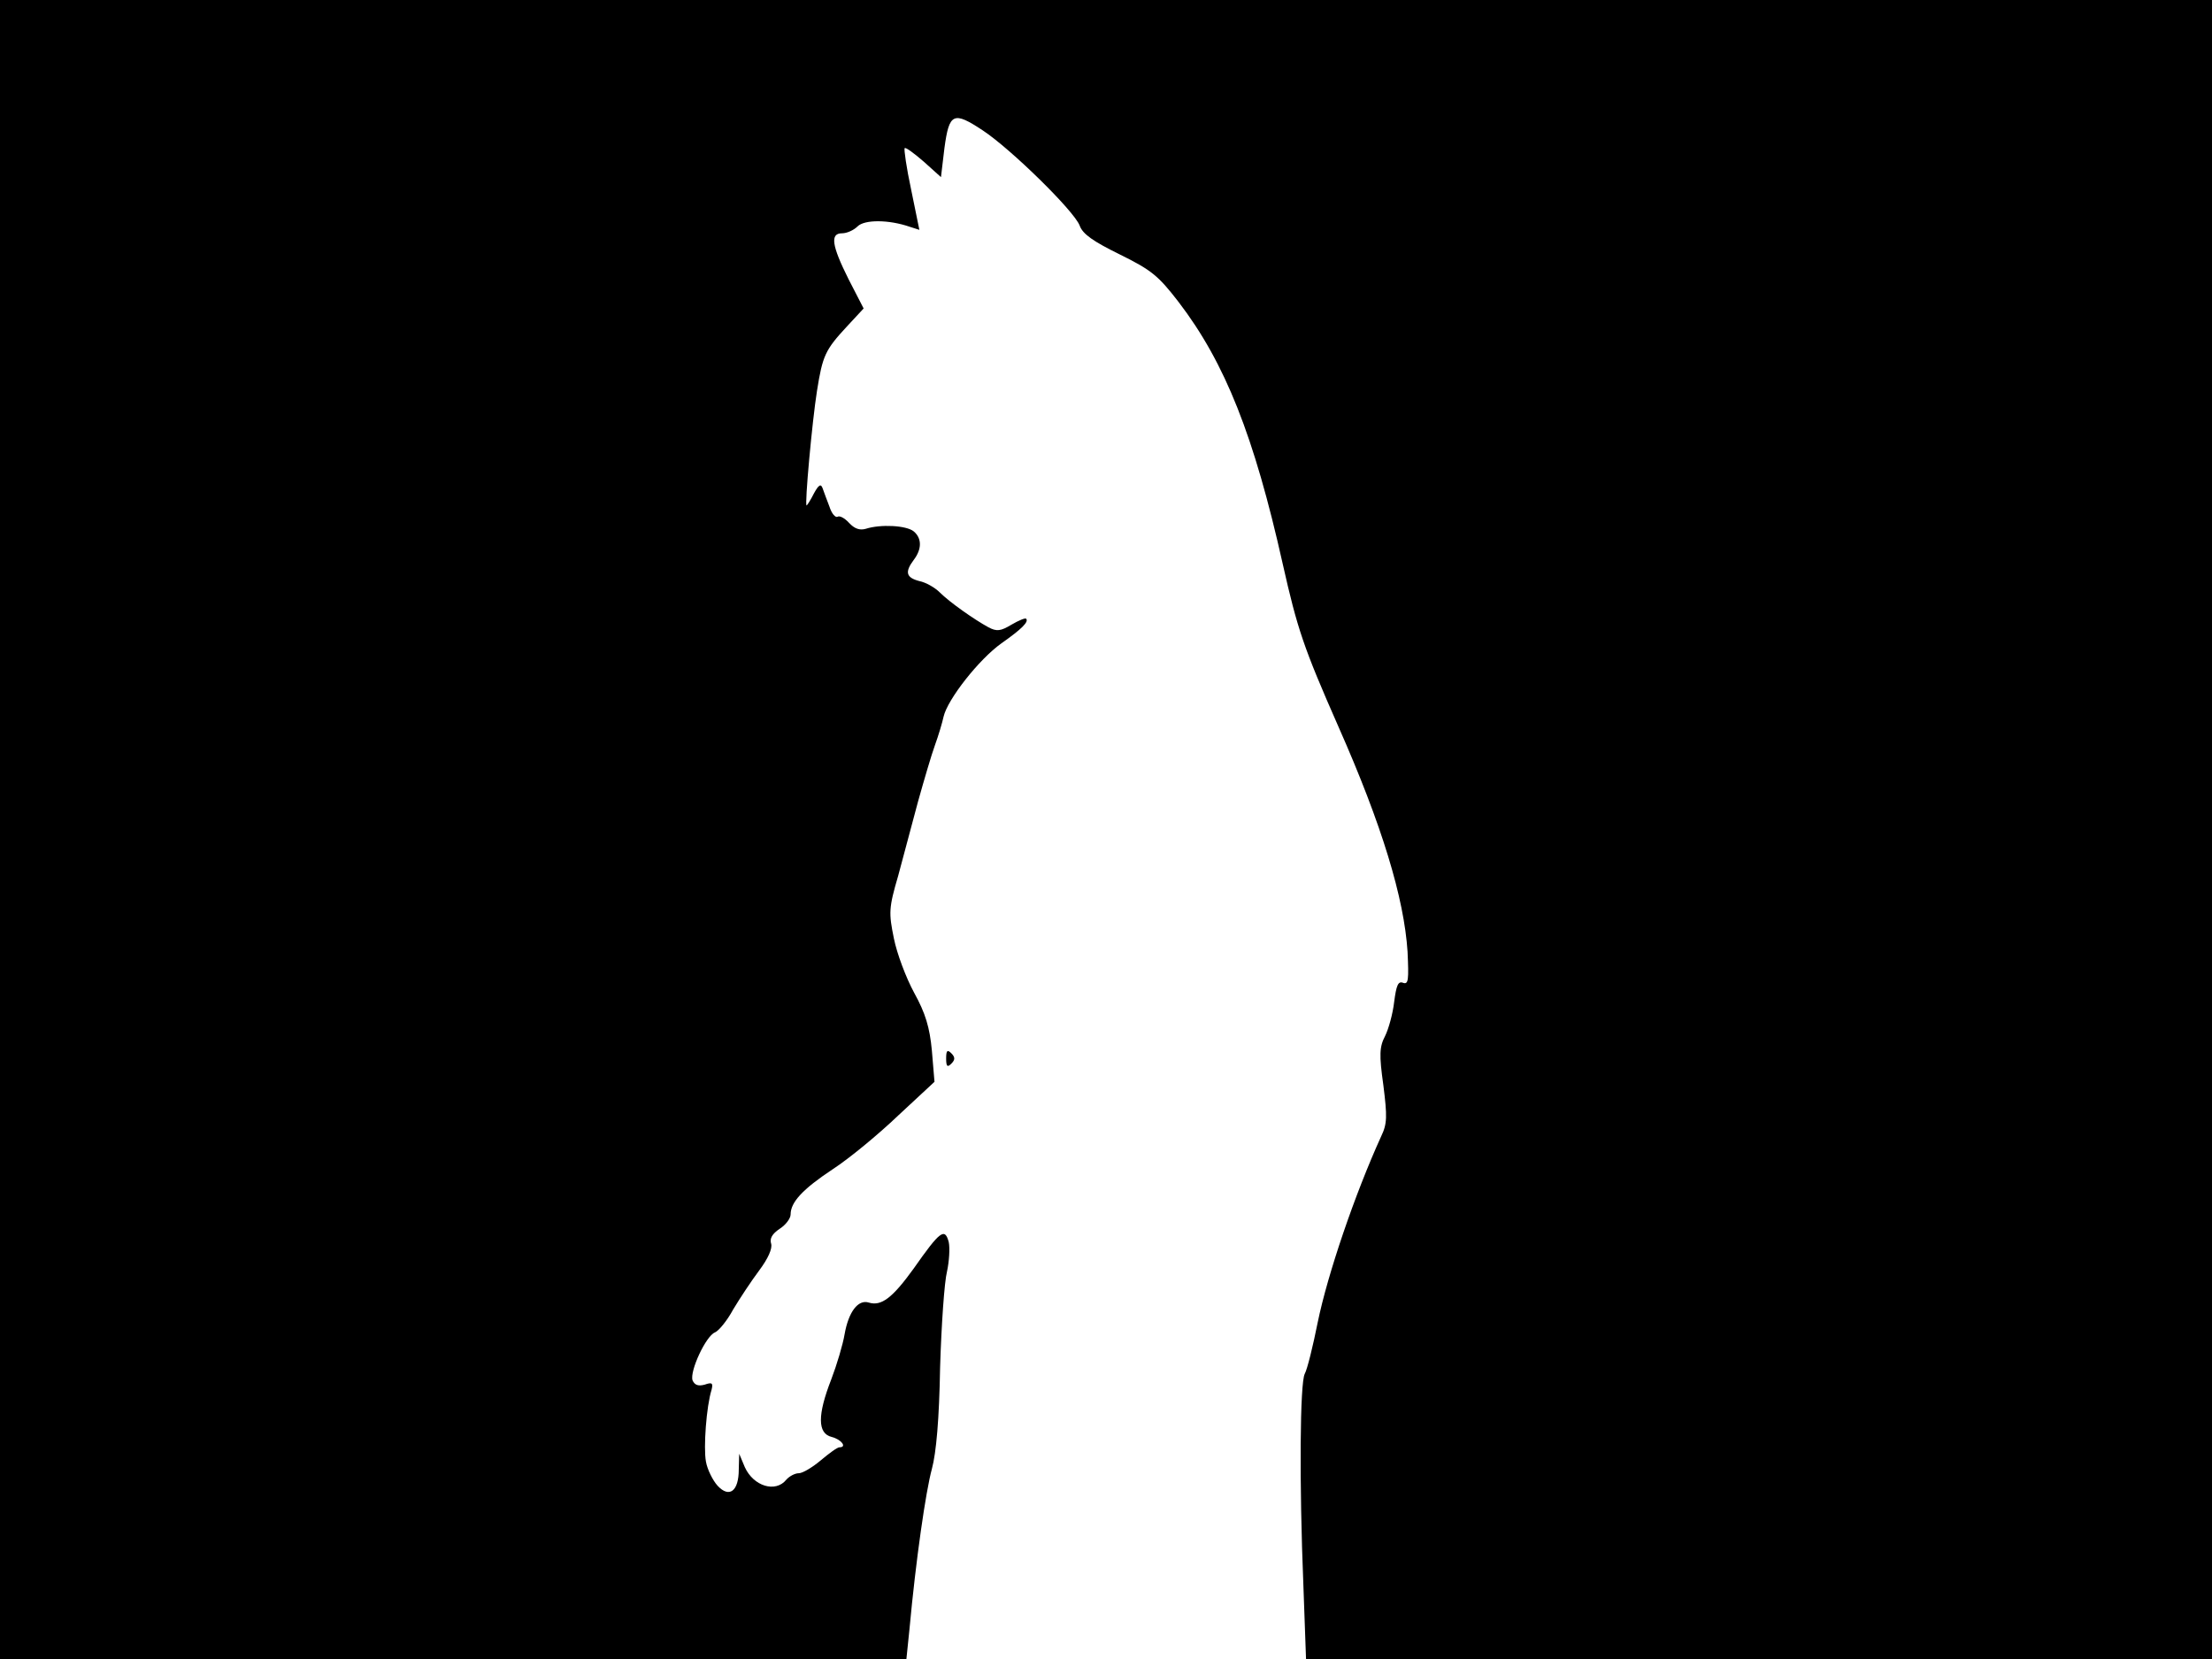<svg xmlns="http://www.w3.org/2000/svg" width="682.667" height="512" version="1.0" viewBox="0 0 512 384"><path d="M0 192v192h209.8l.7-6.8c1.5-16.3 3.8-32.1 5.2-37.2 1-3.7 1.7-11.5 1.9-23.5.3-9.9 1-19.9 1.6-22.2.5-2.3.7-5.4.4-6.8-.9-3.4-2-2.6-8.1 6.1-4.9 6.8-7.5 8.8-10.4 7.9-2.5-.8-4.7 2.2-5.6 7.3-.4 2.4-1.8 7.1-3.1 10.5-3.2 8.2-3.2 12.5.1 13.3 2.3.6 3.6 2.4 1.8 2.4-.5 0-2.4 1.4-4.3 3s-4.2 3-5.1 3-2.2.7-2.9 1.5c-2.5 3.1-7.6 1.5-9.6-2.9l-1.3-3.1-.1 3.6c0 5.1-2.2 6.7-4.9 3.8-1.1-1.2-2.4-3.8-2.7-5.6-.6-3.2.1-12.8 1.3-16.6.4-1.6.1-1.8-1.6-1.2-1.5.4-2.3.1-2.8-1-.7-2.1 3.1-10.3 5.2-11.1.9-.4 2.8-2.7 4.2-5.3 1.5-2.5 4.2-6.6 6-9 2.1-2.8 3.1-5.1 2.8-6.2-.4-1.2.2-2.3 2-3.5 1.4-.9 2.5-2.4 2.5-3.3 0-2.8 2.7-5.8 9.8-10.5 3.7-2.4 10.5-8 15.1-12.4l8.4-7.8-.6-7.2c-.5-5.4-1.5-8.7-4.1-13.4-1.9-3.5-4-9.1-4.7-12.6-1.2-5.9-1.2-7 1-14.5 1.2-4.5 3.3-12.3 4.6-17.2 1.4-5 3.1-10.8 3.9-13s1.7-5.2 2-6.6c.9-4 8.2-13.3 13.4-17 4.7-3.3 6.4-5 5.7-5.7-.2-.2-1.7.4-3.4 1.4-2.5 1.5-3.4 1.6-5.3.6-3.3-1.8-9-5.8-11.3-8.1-1.1-1.1-3.2-2.3-4.7-2.6-3.1-.8-3.4-2.1-1.3-4.9 1.9-2.5 1.9-5 0-6.6-1.7-1.4-7.7-1.7-11.1-.6-1.4.4-2.6 0-3.9-1.4-1-1.1-2.2-1.7-2.6-1.4-.5.3-1.4-.7-1.9-2.3-.6-1.5-1.3-3.5-1.6-4.3-.4-1.1-.9-.8-2 1.2-.8 1.6-1.6 2.8-1.7 2.8-.5 0 1.3-19.6 2.4-26.5 1.3-8.2 1.9-9.5 6.9-14.9l3.9-4.2-3.5-6.8c-3.9-7.8-4.3-10.6-1.5-10.6 1.1 0 2.7-.7 3.6-1.6 1.6-1.6 7.2-1.6 12.1.1l2.2.7-1.9-9.3c-1.1-5.1-1.7-9.4-1.5-9.6.2-.3 2.2 1.2 4.4 3.1l4 3.6.8-6.7c1.1-8.2 2.1-8.6 8.9-4.1 6.5 4.3 21.1 18.6 22.4 22 .7 2 3.2 3.7 9.3 6.7 7.3 3.6 8.9 4.9 13.6 11 10.8 14.1 17.5 31.1 24.1 60.6 3.4 15.1 4.8 19.3 12.9 37.7 10.1 22.8 15.2 39.7 16 52.1.3 6.5.2 7.6-1 7.2-1.2-.5-1.6.6-2.1 4.4-.3 2.7-1.3 6.3-2.1 7.9-1.3 2.5-1.4 4.3-.4 11.4.9 7.2.9 8.9-.5 11.8-6.1 13.4-12.4 31.9-14.7 43.1-1.1 5.5-2.4 10.8-3 11.9-1.1 2.1-1.3 24.9-.3 49.3l.6 16.7H512V0H0z"/><path d="M219 245c0 1.9.3 2.1 1.2 1.2s.9-1.5 0-2.4-1.2-.7-1.2 1.2"/></svg>